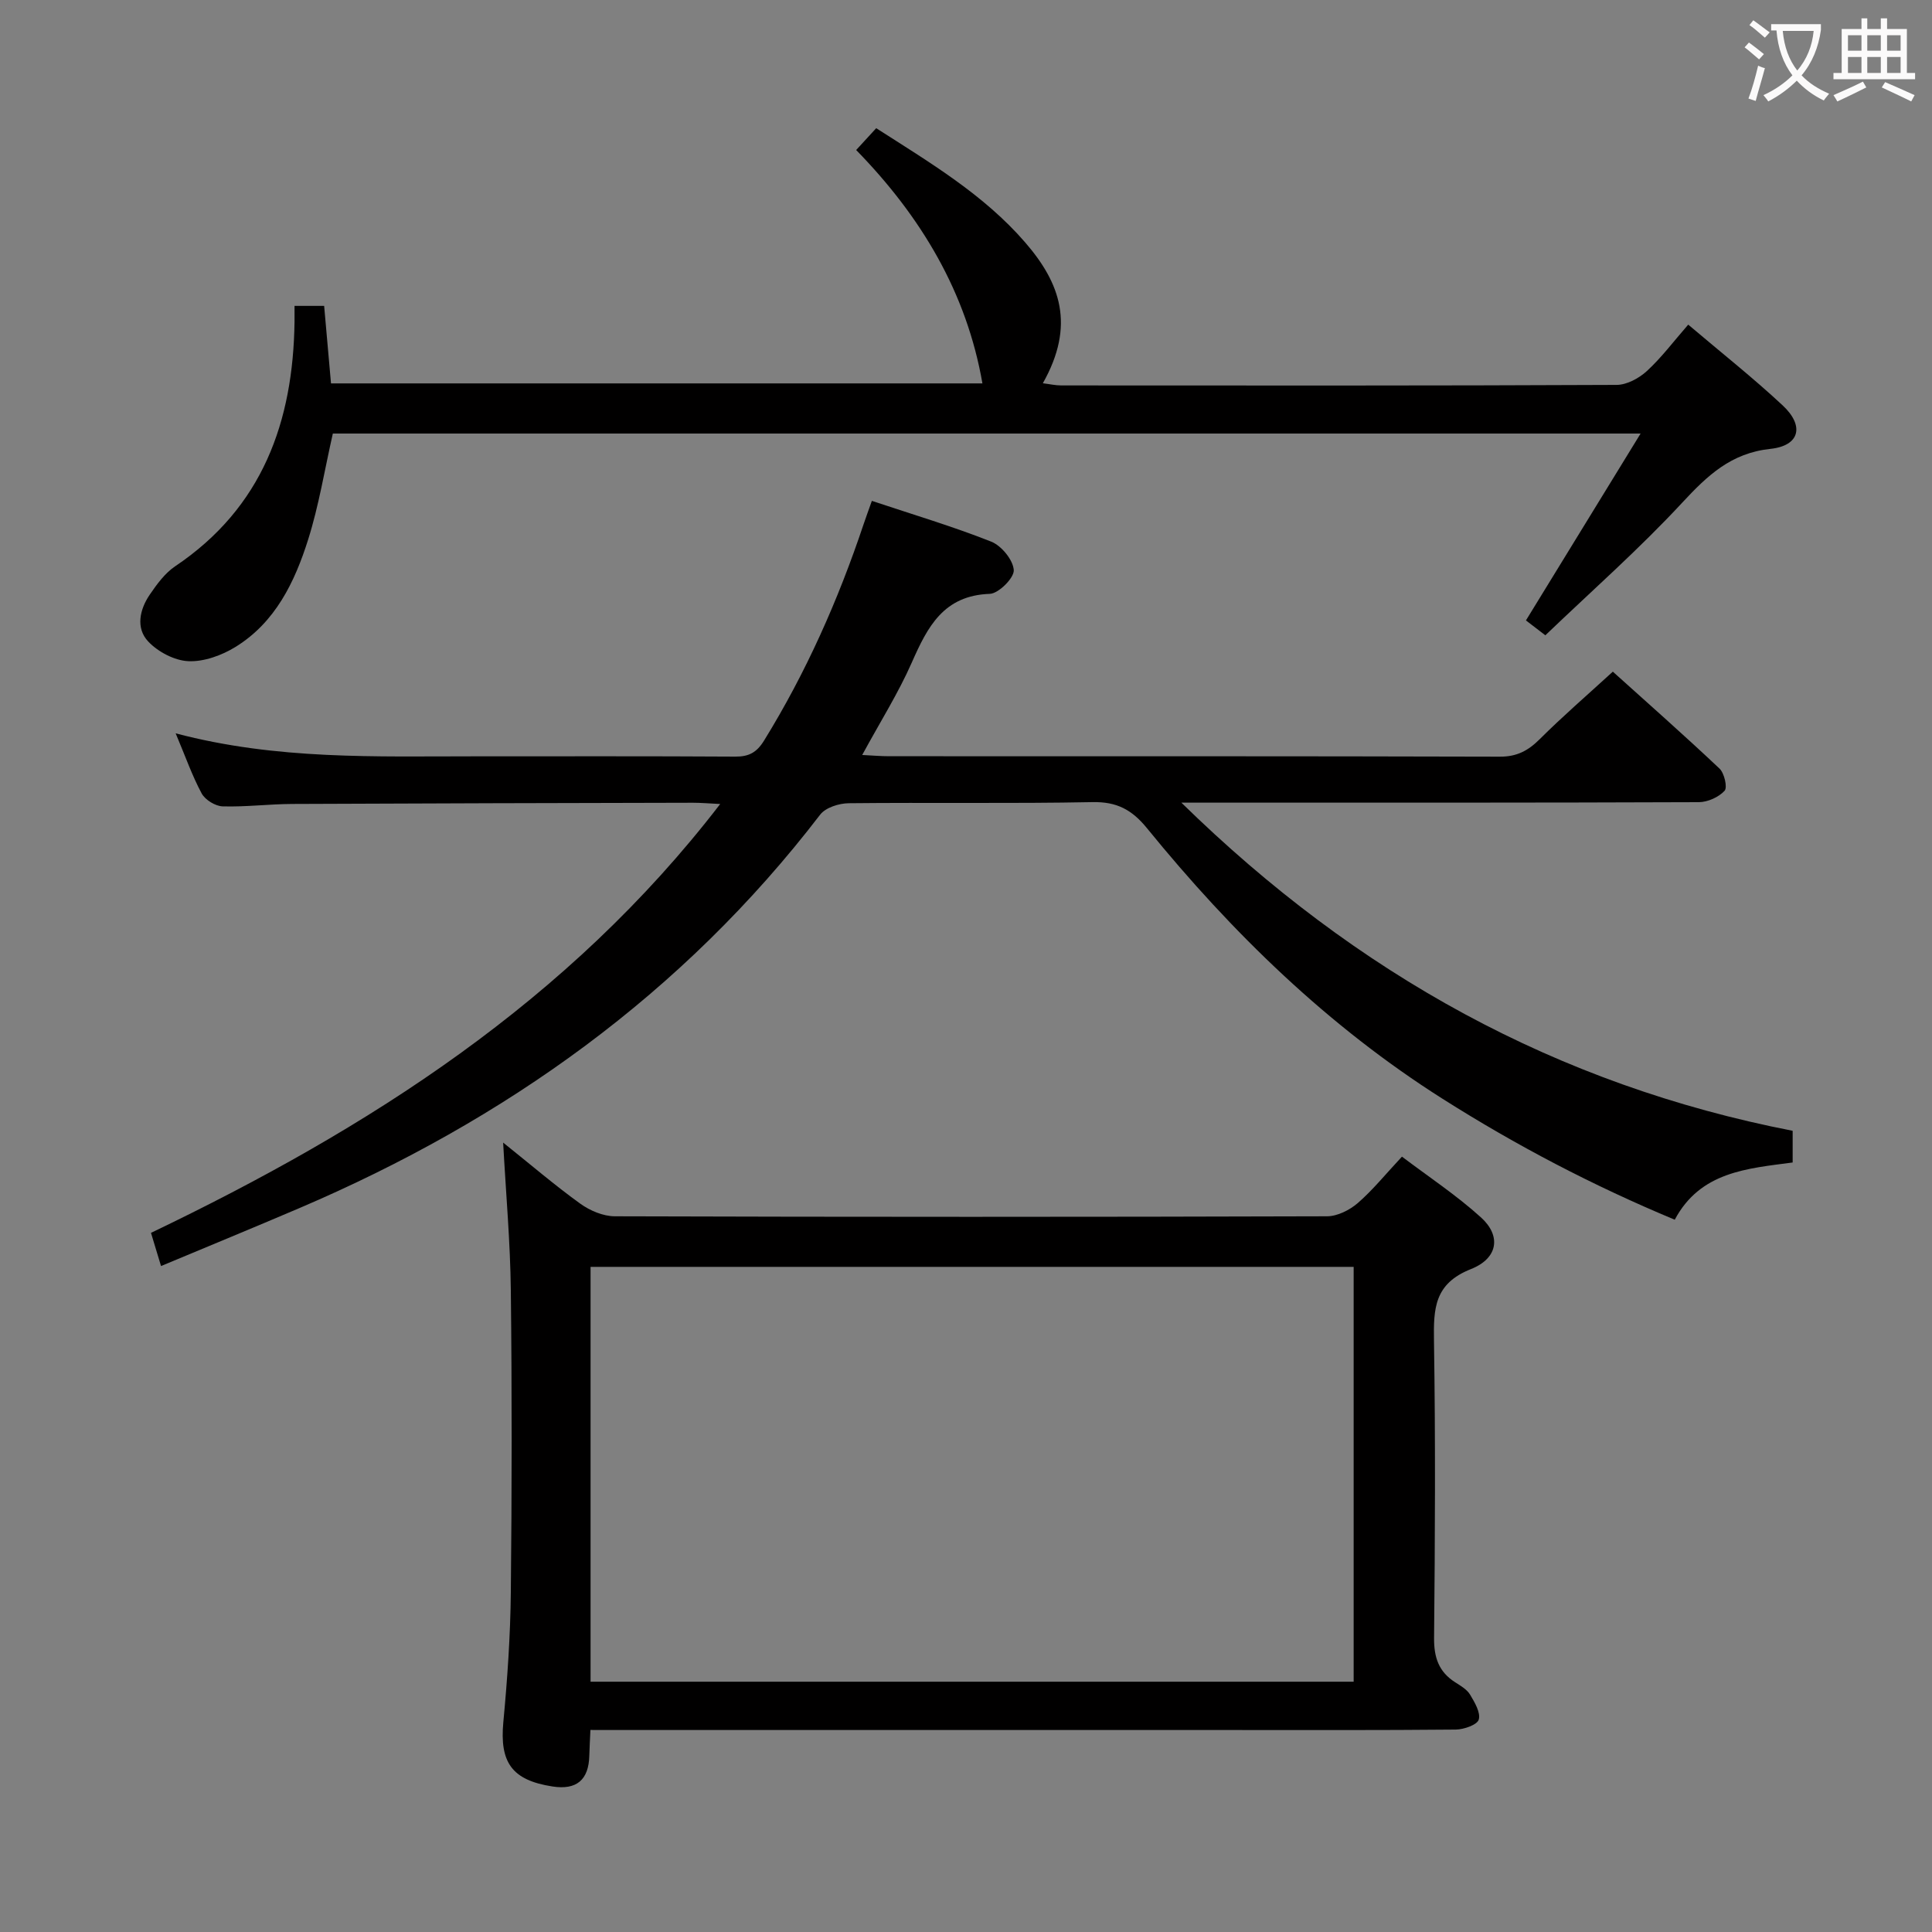 <svg enable-background="new 0 0 400 400" viewBox="0 0 400 400" xmlns="http://www.w3.org/2000/svg"><rect x="0" y="0" width="400" height="400" fill="#808080" stroke="none"/><g fill="#010000"><path d="m36.37 151.83c21 5.54 41.46 4.75 61.86 4.76 17.99 0 35.99-.05 53.98.06 2.82.02 4.45-.84 5.98-3.32 8.69-14.08 15.34-29.08 20.59-44.74.52-1.55 1.09-3.08 1.73-4.89 8.42 2.81 16.71 5.27 24.71 8.44 2.12.84 4.53 3.78 4.67 5.89.11 1.6-3.13 4.85-4.96 4.92-9.56.33-12.88 6.8-16.14 14.19-2.8 6.36-6.55 12.3-10.28 19.17 2.17.11 3.88.26 5.58.26 42.15.01 84.31-.03 126.46.09 3.51.01 5.84-1.24 8.23-3.62 4.7-4.69 9.74-9.04 15.14-13.98 6.91 6.23 14.62 13.02 22.08 20.06 1.01.95 1.69 3.93 1.05 4.61-1.22 1.32-3.49 2.34-5.32 2.35-33.49.13-66.98.1-100.47.1-1.76 0-3.52 0-6.67 0 36.34 35.58 77.8 58.44 126.56 67.94v6.56c-9.36 1.25-19.11 1.88-24.41 11.85-17-7.08-32.84-15.39-48.03-25.01-23.76-15.05-43.6-34.37-61.24-56.05-3.12-3.83-6.24-5.5-11.27-5.4-16.82.33-33.65.05-50.48.23-2.01.02-4.78.89-5.91 2.36-28.47 37.11-65.18 63.26-107.88 81.49-9.44 4.03-18.92 7.93-28.59 11.97-.74-2.43-1.35-4.46-2.08-6.87 45.04-21.59 86.4-47.89 117.85-88.79-2.46-.12-4.04-.26-5.63-.26-27.65.06-55.31.12-82.96.25-4.81.02-9.63.64-14.43.5-1.51-.05-3.62-1.35-4.34-2.68-1.96-3.64-3.33-7.58-5.38-12.44z"/><path d="m122.24 358.17c-.09 2.09-.19 3.7-.23 5.32-.12 5.03-2.65 7.16-7.63 6.38-8.41-1.3-10.95-4.98-10.17-13.33.84-8.93 1.46-17.92 1.55-26.88.22-20.83.24-41.66 0-62.49-.11-9.92-1-19.83-1.59-30.61 5.65 4.52 10.66 8.82 16 12.67 1.99 1.43 4.72 2.58 7.11 2.59 49.16.15 98.31.15 147.47 0 2.14-.01 4.65-1.27 6.33-2.71 3.13-2.71 5.76-5.98 9.18-9.64 5.51 4.17 11.31 8 16.39 12.61 4.15 3.77 3.56 8.42-2.11 10.67-7.62 3.02-7.75 8.21-7.65 14.86.32 20.49.22 40.99.02 61.49-.04 4.07.97 7.05 4.4 9.22 1.12.71 2.4 1.46 3.05 2.53.95 1.59 2.22 3.72 1.8 5.17-.32 1.09-3.08 2.05-4.76 2.07-15.66.15-31.33.09-46.99.09-41.99 0-83.98 0-125.98 0-1.95-.01-3.92-.01-6.19-.01zm.03-95.88v85.89h157.99c0-28.83 0-57.25 0-85.89-52.75 0-105.18 0-157.99 0z"/><path d="m349.53 67.21c6.7 5.69 13.36 10.95 19.55 16.72 4.55 4.24 3.55 8.35-2.51 9-8.2.87-13.06 5.52-18.3 11.16-8.91 9.61-18.8 18.31-28.32 27.44-1.8-1.38-2.96-2.27-4.02-3.08 7.77-12.66 15.43-25.14 23.74-38.69-91.51 0-181.22 0-270.76 0-1.7 7.49-2.88 14.88-5.11 21.94-2.77 8.79-6.8 17.17-15.06 22.25-2.83 1.74-6.51 3.08-9.72 2.94-2.88-.12-6.3-1.92-8.33-4.07-2.61-2.76-1.79-6.61.3-9.68 1.48-2.17 3.15-4.47 5.28-5.9 18.07-12.14 24.43-29.89 24.71-50.65.01-.98 0-1.96 0-3.26h6.13c.45 5.14.92 10.37 1.42 16.05h134.87c-3.27-18.78-12.66-34.52-26.14-48.32 1.52-1.65 2.71-2.95 4.15-4.52 11.07 7.1 22.24 13.71 30.85 23.66 7.27 8.4 10.42 17.15 3.65 29.15 1.4.17 2.6.45 3.8.45 38.33.02 76.66.07 114.99-.11 2.13-.01 4.65-1.38 6.28-2.88 3.02-2.78 5.53-6.14 8.55-9.6z"/></g><path d="m362.1 8.8c1.1.8 2.1 1.6 3.1 2.4l-1 1.1c-1.3-1.1-2.3-2-3-2.5zm1.9 4.8c.5.2.9.4 1.4.5-.6 2.3-1.3 4.5-1.9 6.8l-1.5-.5c.8-2.1 1.4-4.3 2-6.8zm-1-9.4c1.3.9 2.4 1.8 3.4 2.5l-1 1.1c-1.4-1.2-2.4-2.1-3.2-2.6zm3.7 2.2v-1.4h10.3v1.2c-.5 3.6-1.8 6.8-4 9.4 1.5 1.6 3.4 2.8 5.7 3.8-.3.4-.7.8-1.1 1.4-2.3-1.1-4.1-2.5-5.6-4.1-1.6 1.6-3.6 3.1-5.9 4.3-.3-.5-.7-.9-1-1.3 2.4-1.1 4.4-2.5 6-4.1-1.9-2.5-3-5.6-3.3-9.3h-1.1zm8.8 0h-6.4c.3 3.3 1.3 6 3 8.2 2-2.3 3.1-5.1 3.4-8.2z" fill="#fbfafa"/><path d="m385.3 3.8h1.3v2.2h2.8v-2.2h1.3v2.2h4.1v9.1h1.7v1.3h-16.9v-1.3h1.7v-9.1h4.1v-2.2zm.4 13.1.7 1.2c-1.8.9-3.8 1.9-6 2.9-.2-.4-.5-.8-.8-1.3 2.3-1 4.3-1.9 6.1-2.8zm-3.1-6.4h2.8v-3.2h-2.8zm0 4.6h2.8v-3.3h-2.8zm4-4.6h2.8v-3.2h-2.8zm0 4.6h2.8v-3.3h-2.8zm3.7 1.9c2.1.9 4.1 1.8 6.1 2.7l-.7 1.3c-2.2-1.1-4.2-2-6.1-2.9zm3.2-9.7h-2.8v3.2h2.8zm-2.8 7.8h2.8v-3.3h-2.8z" fill="#fbfafa"/></svg>